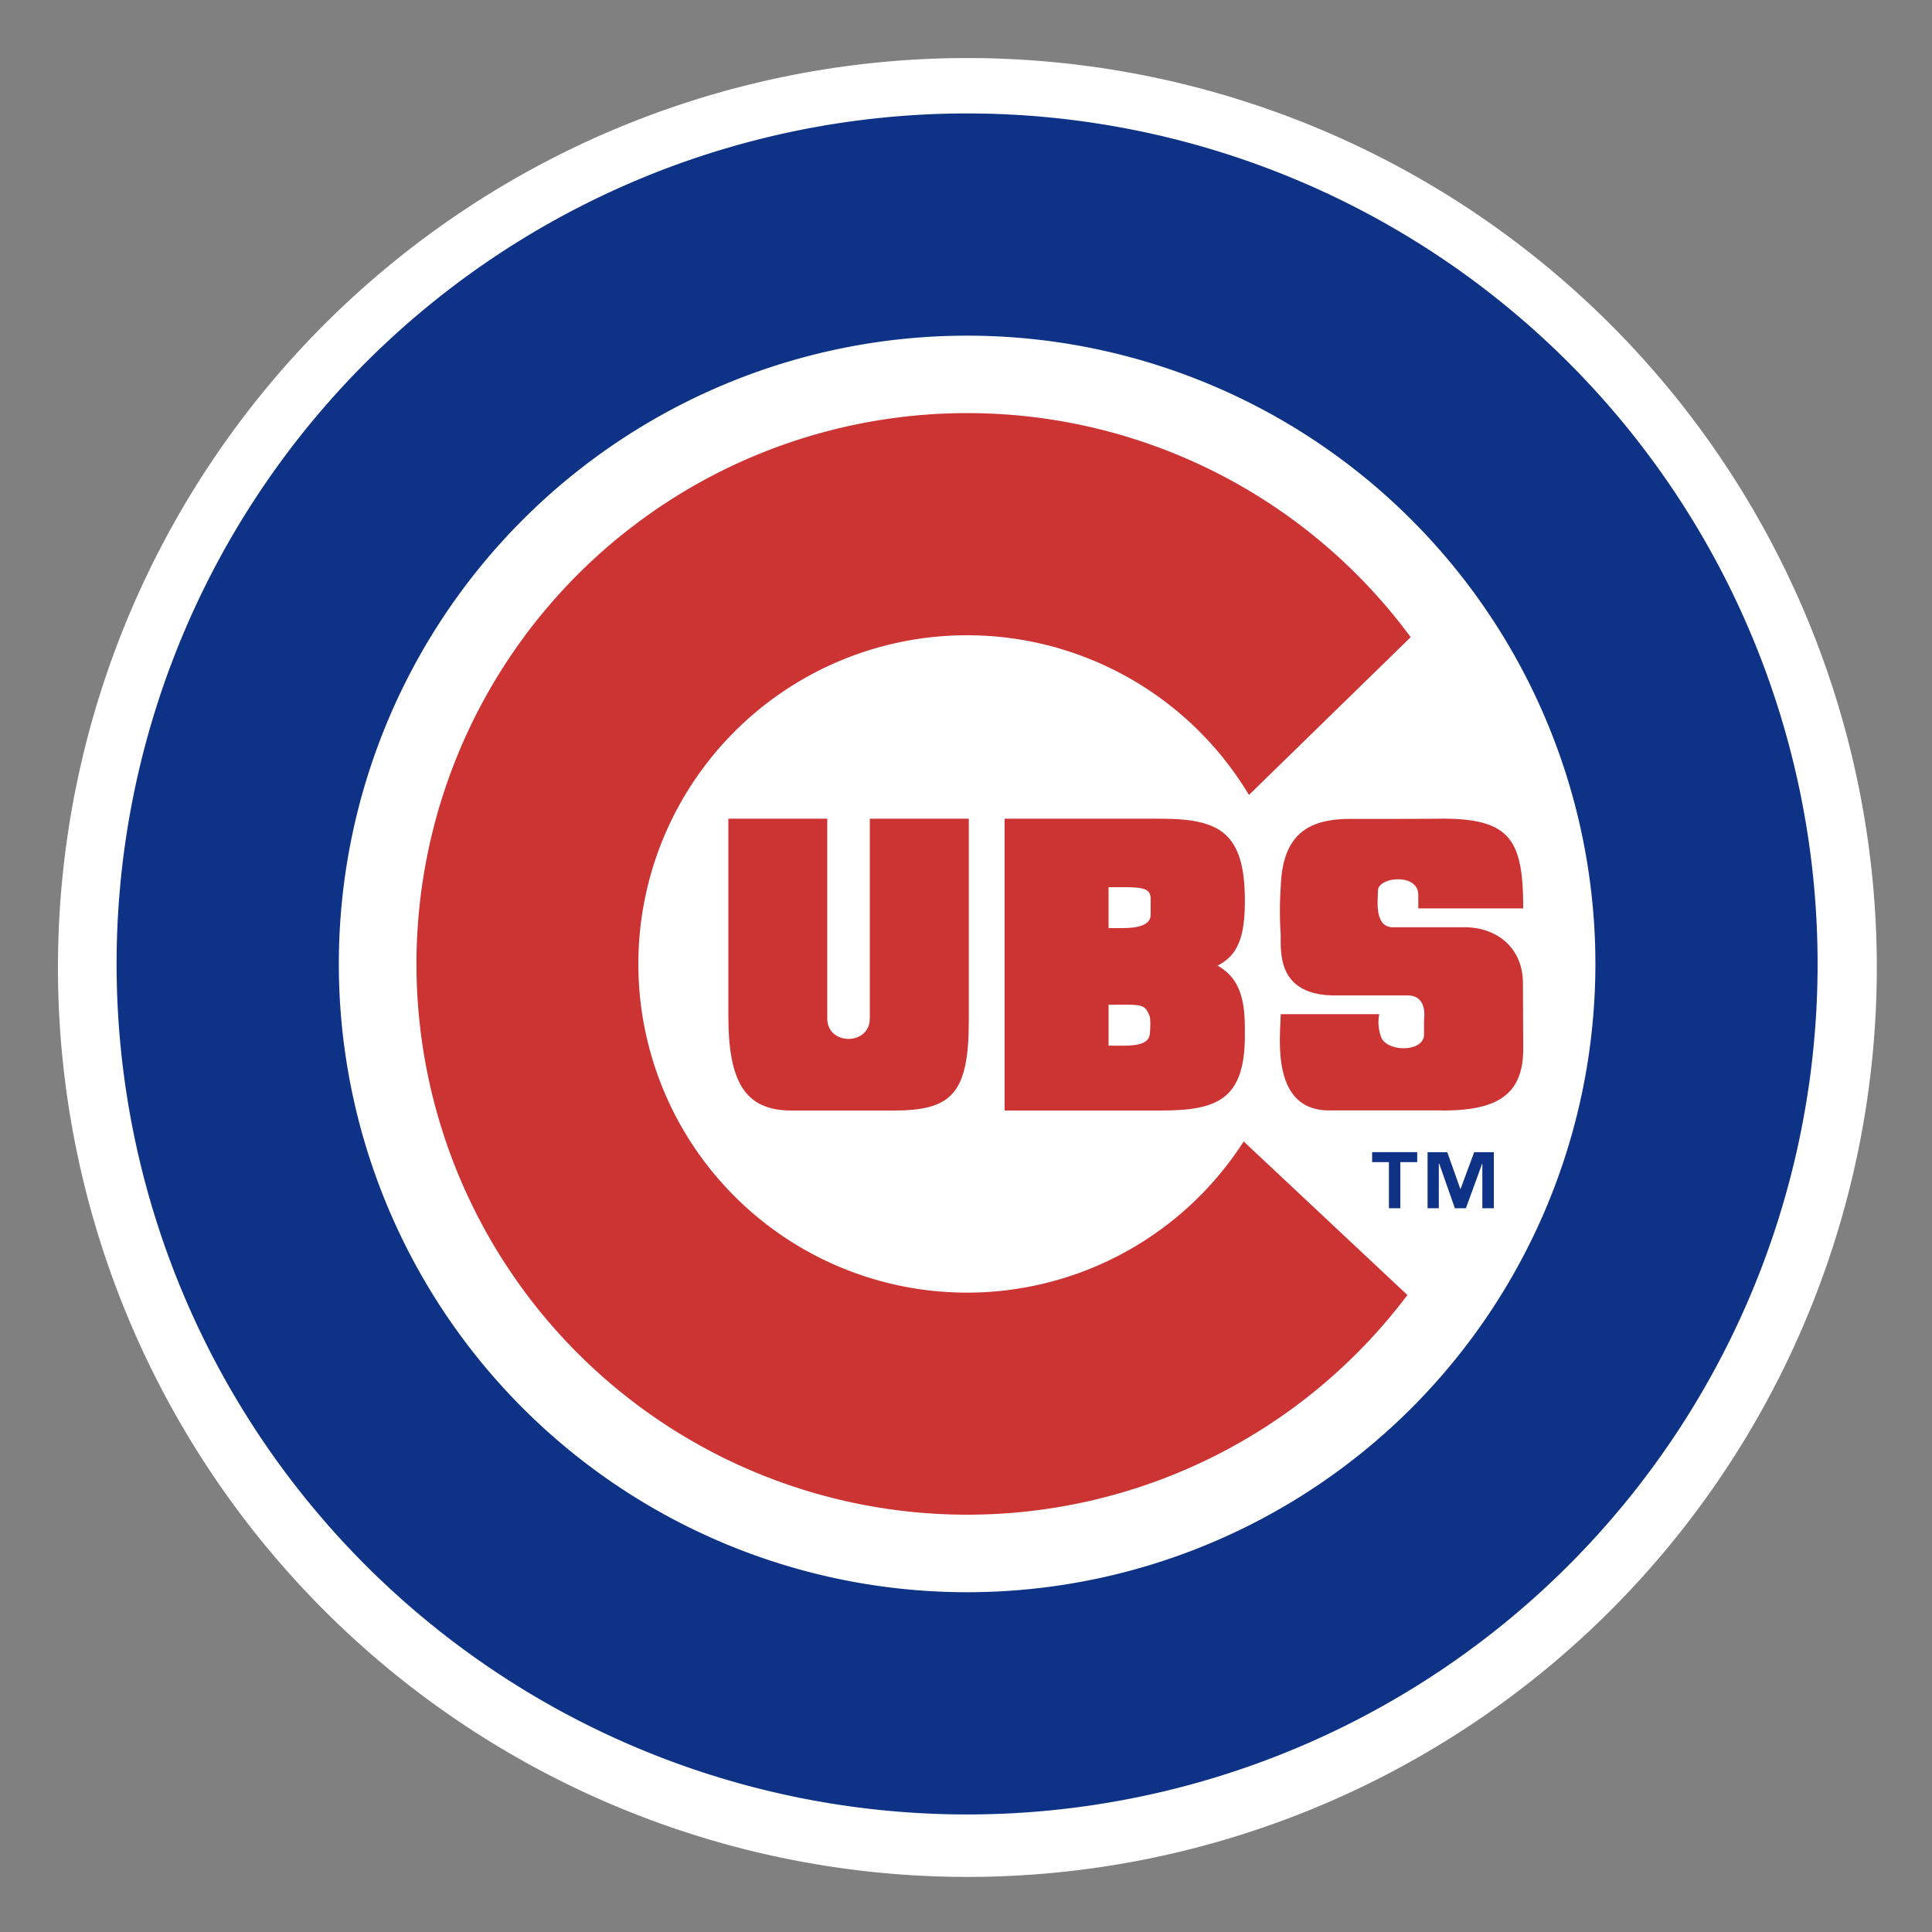 <svg xmlns="http://www.w3.org/2000/svg" width="200" height="200" viewBox="0 0 200 200"><rect x="0" y="0" width="200" height="200" fill="#808080" stroke="none"/><defs><style>.a{fill:#fff;}.b{fill:#0e3386;}.c{fill:#cc3433;}.d{fill:none;mix-blend-mode:multiply;isolation:isolate;}</style></defs><g transform="translate(-1607.219 -573.207)"><path class="a" d="M1613.218,673.357a94.144,94.144,0,1,1,94.136,94.148A94.145,94.145,0,0,1,1613.218,673.357Z"/><path class="b" d="M1619.289,672.987a88.044,88.044,0,1,1,88.04,88.052A88.045,88.045,0,0,1,1619.289,672.987Zm88.04,65.046a65.039,65.039,0,1,0-65.034-65.046,65.043,65.043,0,0,0,65.034,65.046Z"/><path class="c" d="M1735.96,691.377a34.026,34.026,0,1,1,.551-35.877l16.742-16.332a57.018,57.018,0,1,0-.34,68.1l-16.953-15.9Z"/><path class="c" d="M1697.263,678.643V657.961h10.246v20.931c0,7.517-1.773,9.274-7.737,9.274h-10.654c-4.913,0-6.5-3.178-6.5-9.825v-20.38h10.24v20.682c0,2.815,4.4,2.815,4.4,0m13.957,9.523V657.961h16.174c6.091,0,8.7,1.431,8.7,8.5,0,3.71-.707,5.639-2.828,6.707,2.828,1.583,2.828,4.589,2.828,7.239,0,6.7-2.963,7.759-8.7,7.759Z"/><path class="a" d="M1726.334,666.192c-.035-1.231-1.2-1.144-4.357-1.144v4.236c1.766,0,4.358.18,4.358-1.412v-1.68Zm-.074,12.3c-.537-1.447-.838-1.274-4.283-1.274v4.235c2.2,0,4.284.181,4.284-1.41a7.644,7.644,0,0,0,0-1.551Z"/><path class="c" d="M1756.533,688.166c5.514,0,8.369-1.5,8.369-6.372,0-.594-.03-6.156-.03-6.759.03-3.539-2.514-5.838-6.071-5.838h-7.377c-2,0-1.555-2.918-1.555-3.8,0-1.411,4.171-1.851,4.171.448v1.4H1764.9c0-7.051-1.287-9.29-8.369-9.29-1.637.027-7.667.027-9.545.027-4.536,0-7.016,1.774-7.188,7.06a36.884,36.884,0,0,0,0,4.952c0,1.929-.3,6.26,5.643,6.26h7.494c2.122,0,1.7,2.47,1.7,2.47v1.576c0,1.781-3.582,1.859-4.391.395a4.476,4.476,0,0,1-.25-2.5h-10.2c0,2.1-1.147,9.961,5.01,9.961h11.723Z"/><path class="b" d="M1753.924,693.513h-1.743v4.769H1751v-4.77h-1.739v-1.034h4.668v1.035Zm7.934,4.769h-1.187v-4.606h-.023l-1.678,4.606h-1.145l-1.615-4.606h-.044v4.606H1755v-5.8h2.041l1.352,3.8h.024l1.409-3.8h2.036v5.8Z"/></g><rect class="d" width="200" height="200"/></svg>